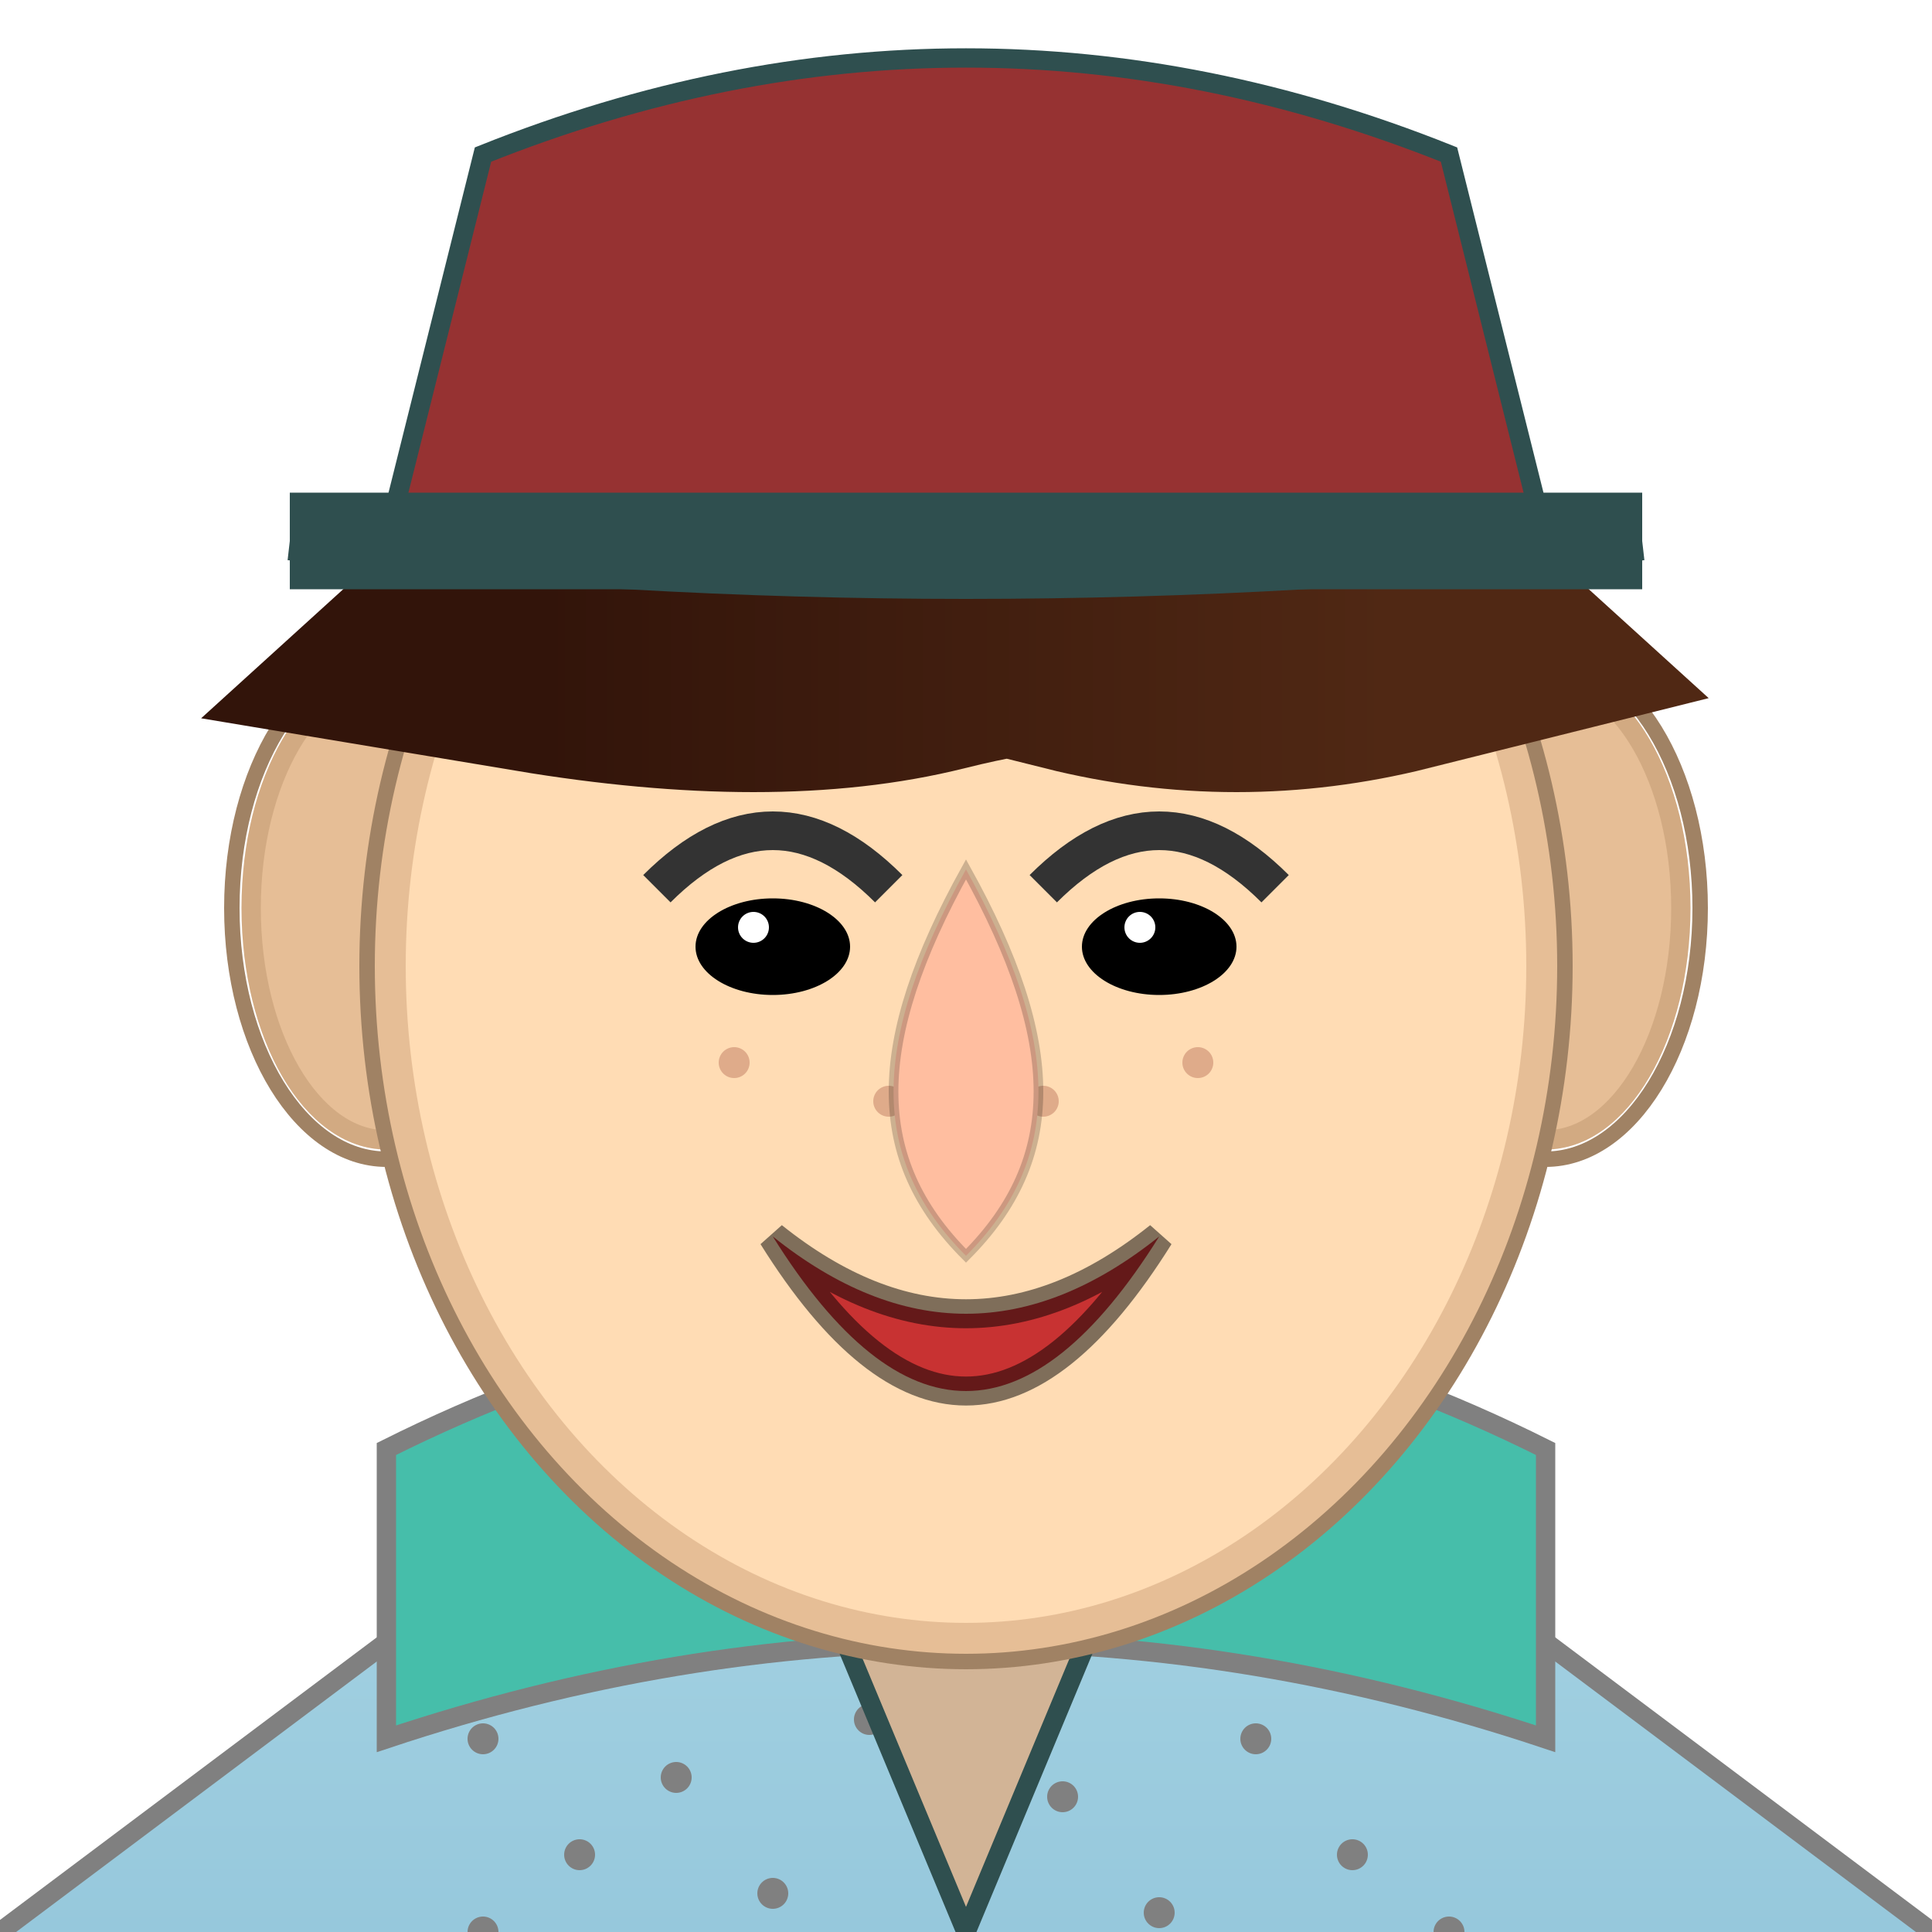 <svg xmlns="http://www.w3.org/2000/svg" version="1.1" width="100" height="100"
     preserveAspectRatio="none" viewBox="0 0 100 100">
    <defs>
        <!-- Gradient for T-Shirt -->
        <linearGradient id="shirtGradient" x1="0%" y1="0%" x2="0%" y2="100%">
            <stop offset="0%" style="stop-color:rgba(173,216,230,1);stop-opacity:1"/>
            <stop offset="100%" style="stop-color:rgba(150,200,220,1);stop-opacity:1"/>
        </linearGradient>
        <!-- Gradient for Hair -->
        <linearGradient id="hairGradient" x1="0%" y1="0%" x2="100%" y2="0%">
            <stop offset="0%" style="stop-color:rgba(50,20,10,1);stop-opacity:1"/>
            <stop offset="100%" style="stop-color:rgba(80,40,20,1);stop-opacity:1"/>
        </linearGradient>
        <!-- Clip path for the T-Shirt shape -->
        <clipPath id="shirtClip">
            <path d="M20 85 Q50 65, 80 85 L100 100 L0 100 Z"/>
        </clipPath>
    </defs>
    <g fill="none">
        <!-- Transparent Background -->
        <rect width="100" height="100" fill="none"/>

        <!-- T-Shirt Top (Pastel Blue Gradient) with slanted vertical edges -->
        <path d="M20 85 Q50 65, 80 85 L100 100 L0 100 Z" fill="url(#shirtGradient)"/>

        <!-- Polka dots over the T-Shirt fill -->
        <g clip-path="url(#shirtClip)">
            <circle cx="25" cy="90" r="0.8" fill="grey"/>
            <circle cx="35" cy="92" r="0.8" fill="grey"/>
            <circle cx="45" cy="89" r="0.8" fill="grey"/>
            <circle cx="55" cy="93" r="0.8" fill="grey"/>
            <circle cx="65" cy="90" r="0.8" fill="grey"/>
            <circle cx="30" cy="96" r="0.8" fill="grey"/>
            <circle cx="40" cy="98" r="0.8" fill="grey"/>
            <circle cx="50" cy="97" r="0.8" fill="grey"/>
            <circle cx="60" cy="99" r="0.8" fill="grey"/>
            <circle cx="70" cy="96" r="0.8" fill="grey"/>
            <circle cx="25" cy="100" r="0.8" fill="grey"/>
            <circle cx="75" cy="100" r="0.8" fill="grey"/>
        </g>

        <!-- Grey borders on the T-Shirt top and vertical edges -->
        <path d="M20 85 Q50 65, 80 85" stroke="grey" stroke-width="1" fill="none"/>
        <path d="M20 85 L0 100" stroke="grey" stroke-width="1" fill="none"/>
        <path d="M80 85 L100 100" stroke="grey" stroke-width="1" fill="none"/>

        <!-- Thicker Collar (Bluish Green, darker) with increased vertical thickness -->
        <path d="M20 75 Q50 60, 80 75 L80 90 Q50 80, 20 90 Z"
              fill="rgba(70,190,170,1)" stroke="grey" stroke-width="1"/>

        <!-- V-Shape between the collar and face -->
        <polygon points="40,76 60,76 50,100"
                 fill="rgba(210,180,150,1)"
                 stroke="darkslategray" stroke-width="1"/>

        <!-- Ears with extra thin outer borders in lighter brown -->
        <ellipse cx="20" cy="47" rx="7" ry="12"
                 fill="rgba(230,190,150,1)" stroke="rgba(210,170,130,1)" stroke-width="1"/>
        <ellipse cx="80" cy="47" rx="7" ry="12"
                 fill="rgba(230,190,150,1)" stroke="rgba(210,170,130,1)" stroke-width="1"/>
        <ellipse cx="20" cy="47" rx="8" ry="13" fill="none"
                 stroke="rgba(160,130,100,1)" stroke-width="0.8"/>
        <ellipse cx="80" cy="47" rx="8" ry="13" fill="none"
                 stroke="rgba(160,130,100,1)" stroke-width="0.8"/>

        <!-- Face with extra thin outer border in lighter brown -->
        <ellipse cx="50" cy="50" rx="30" ry="35"
                 fill="rgba(255,220,180,1)" stroke="rgba(230,190,150,1)" stroke-width="2"/>
        <ellipse cx="50" cy="50" rx="31" ry="36" fill="none"
                 stroke="rgba(160,130,100,1)" stroke-width="0.8"/>
        <!-- Spaced-out freckles -->
        <circle cx="38" cy="55" r="0.8" fill="rgba(210,150,120,0.7)"/>
        <circle cx="46" cy="57" r="0.8" fill="rgba(210,150,120,0.7)"/>
        <circle cx="54" cy="57" r="0.8" fill="rgba(210,150,120,0.7)"/>
        <circle cx="62" cy="55" r="0.8" fill="rgba(210,150,120,0.7)"/>

        <!-- Eyes, lowered slightly -->
        <ellipse cx="40" cy="49" rx="4" ry="2.5" fill="rgba(0,0,0,1)"/>
        <circle cx="39" cy="48" r="0.8" fill="white"/>
        <ellipse cx="60" cy="49" rx="4" ry="2.5" fill="rgba(0,0,0,1)"/>
        <circle cx="59" cy="48" r="0.8" fill="white"/>

        <!-- Eyebrows, lowered -->
        <path d="M34 46 Q40 40, 46 46" stroke="#333333" stroke-width="2" fill="none"/>
        <path d="M54 46 Q60 40, 66 46" stroke="#333333" stroke-width="2" fill="none"/>

        <!-- Slimmer, nose-shaped Nose, lowered -->
        <path d="M50 45 C45 54, 45 60, 50 65 C55 60, 55 54, 50 45 Z"
              fill="rgba(255,190,160,1)" stroke="rgba(0,0,0,0.2)" stroke-width="0.5"/>

        <!-- Thick Mouth -->
        <path d="M40 64 Q50 72, 60 64 Q50 80, 40 64 Z"
              fill="rgba(200,50,50,1)" stroke="rgba(0,0,0,0.5)" stroke-width="1.5"/>

        <!-- Hair with cloud-like lower edge: slightly wider horizontally (symmetrically) -->
        <path d="
      M28,30
      Q40,32 48,30
      T56,30
      Q64,32 72,30
      Q50,10, 28,30 Z"
              transform="translate(0,2)"
              stroke="url(#hairGradient)" stroke-width="16" fill="none"/>

        <!-- Cap with dark blue-greyish border -->
        <path d="M20 28 L80 28 L75 8 Q50 -2, 25 8 Z"
              fill="rgba(150,50,50,1)" stroke="darkslategray" stroke-width="1"/>
        <path d="M15 28 L85 28" stroke="darkslategray" stroke-width="5" fill="none"/>
        <path d="M15 28 L85 28" stroke="darkslategray" stroke-width="1" fill="none"/>
        <path d="M15 28 Q50 32, 85 28" stroke="darkslategray" stroke-width="2" fill="none"/>
    </g>
</svg>

